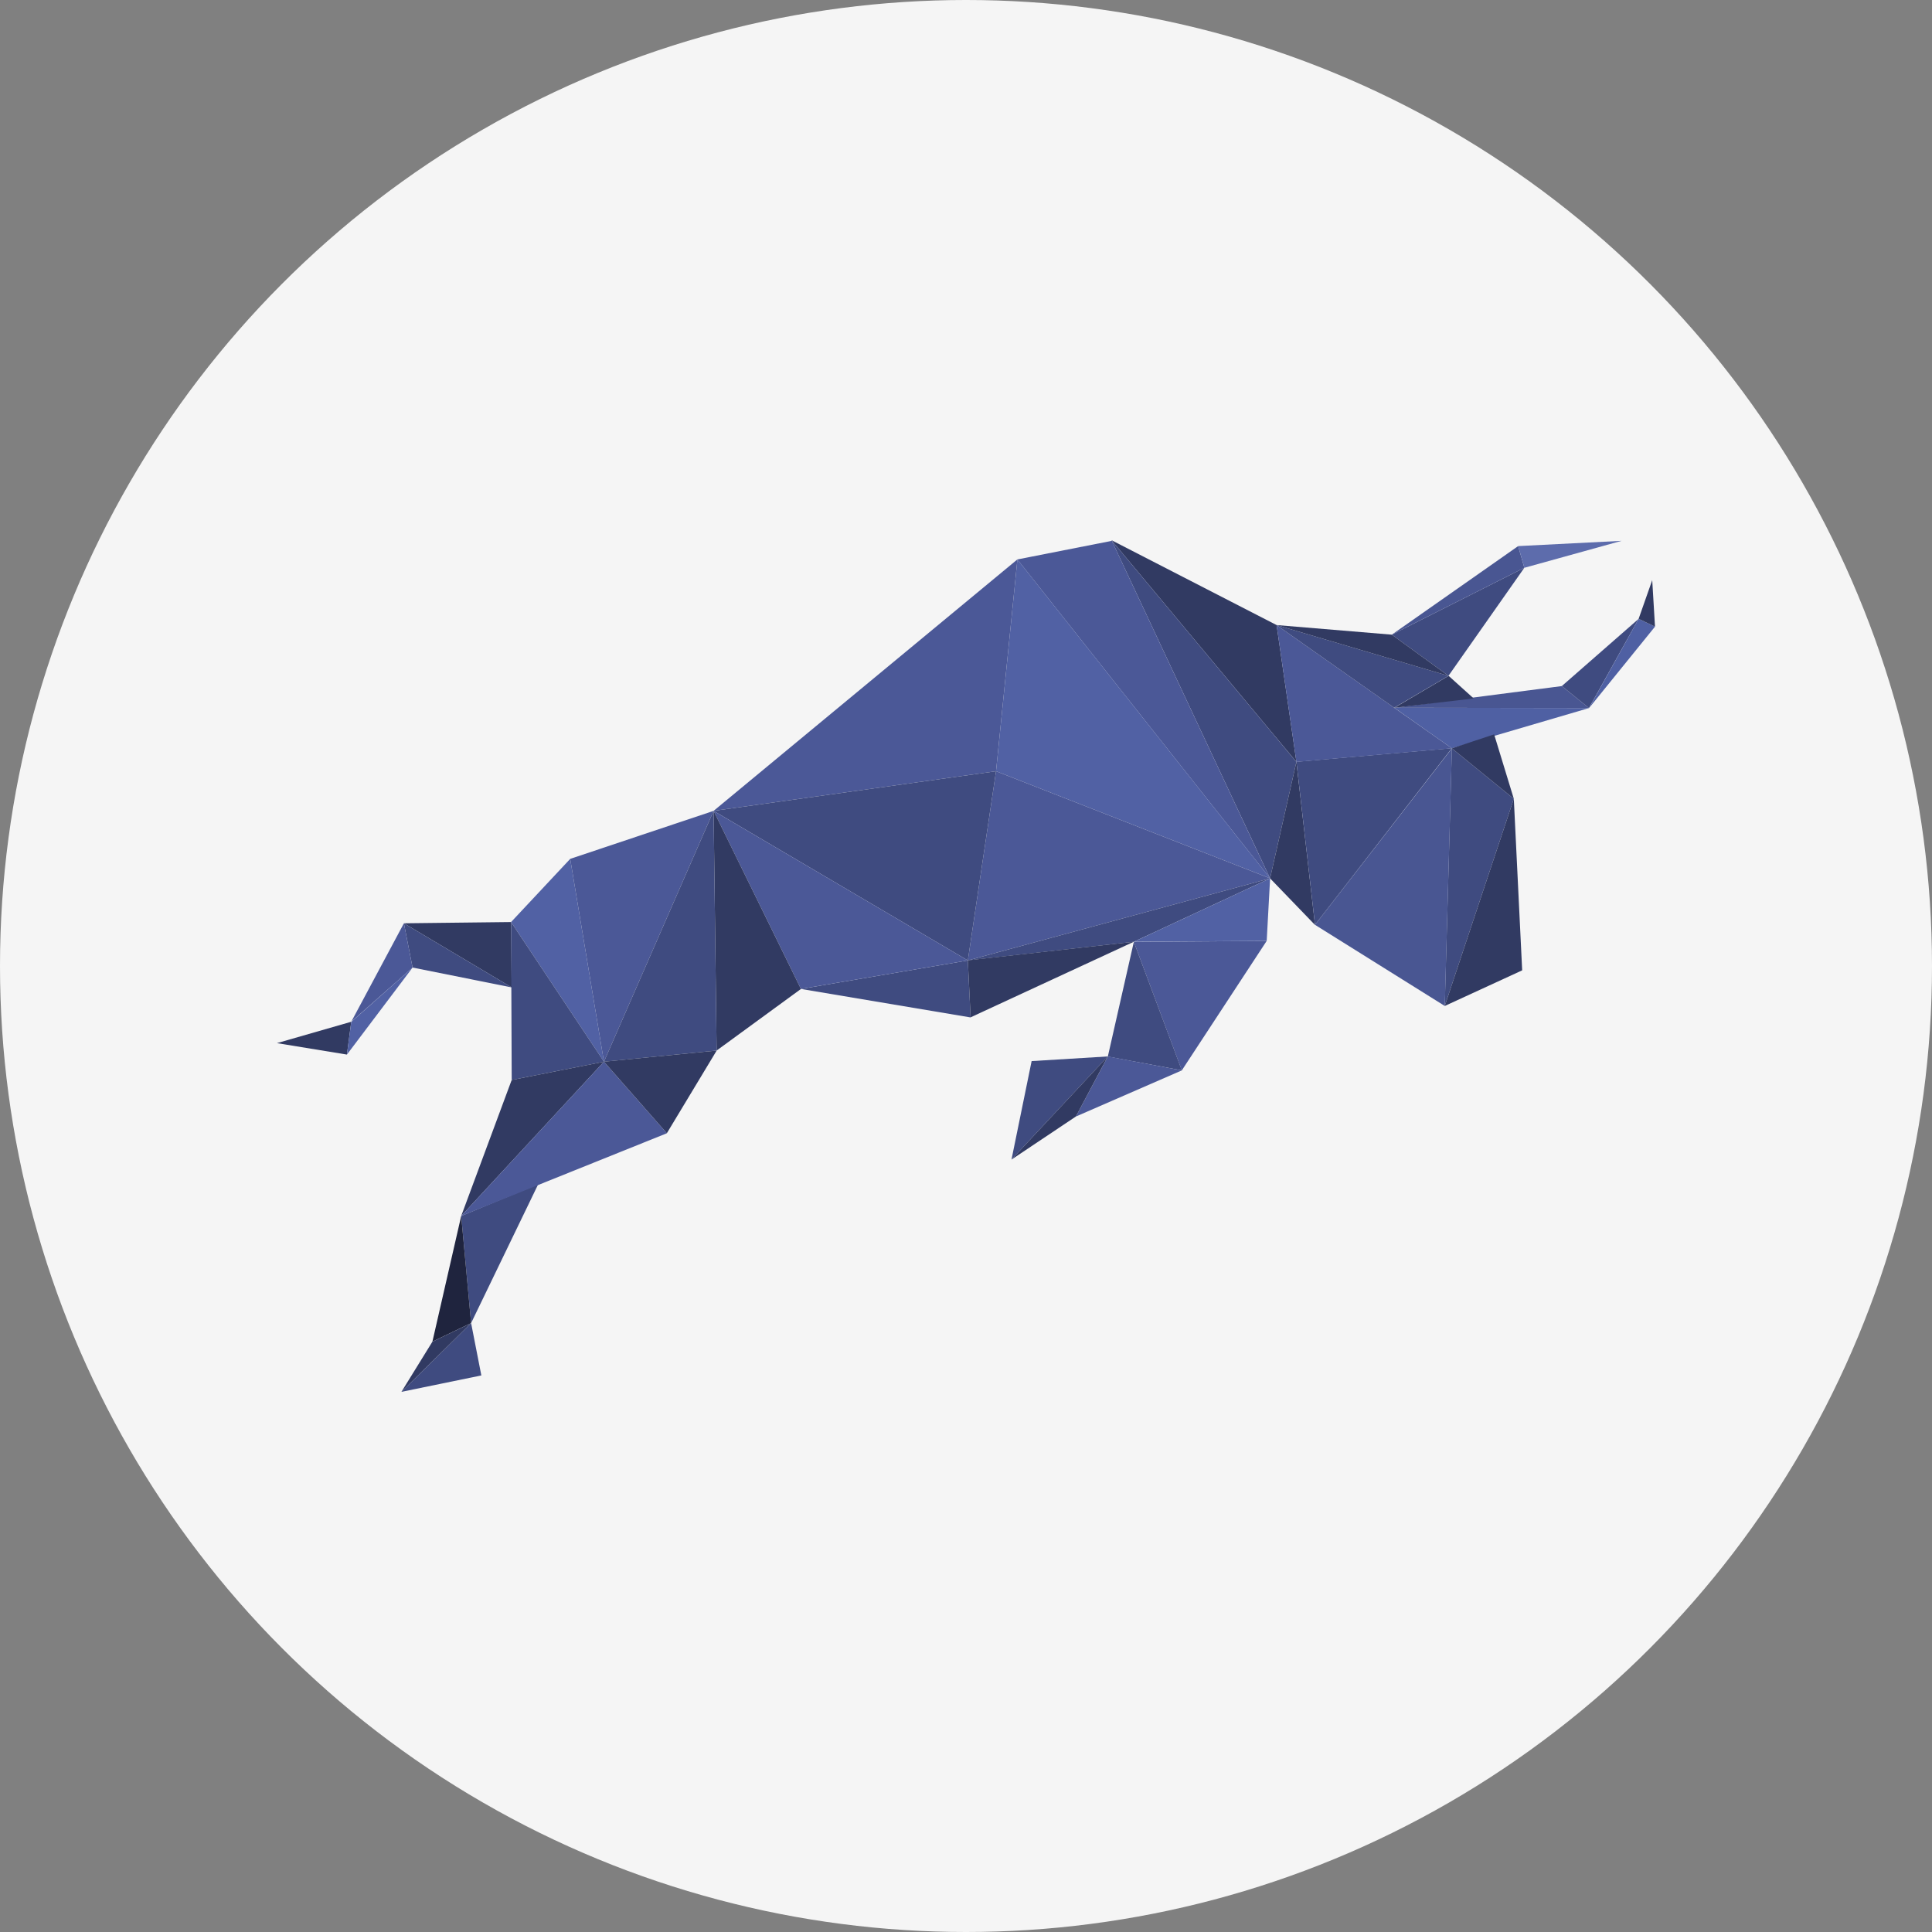 <svg xmlns="http://www.w3.org/2000/svg" width="64" height="64" viewBox="0 0 64 64"><rect x="0" y="0" width="64" height="64" fill="#808080" stroke="none"/><g transform="translate(-286 -3142)"><circle cx="32" cy="32" r="32" transform="translate(286 3142)" fill="#f5f5f5"/><g transform="translate(295.174 3159.895)"><path d="M361.877,12.48,360,11.116,364.391,8.9Z" transform="translate(-323.069 -7.987)" fill="#3f4b80"/><path d="M269.5,0l5.468,2.811.657,4.534Z" transform="translate(-241.853)" fill="#313a62"/><path d="M275.624,7.345l-.872,3.857L269.5,0Z" transform="translate(-241.853)" fill="#3f4b80"/><path d="M247.471,11.382,239.1.816,242.229.2Z" transform="translate(-214.572 -0.179)" fill="#4b5897"/><path d="M241.279,16.766,232.2,13.217l.708-7.017Z" transform="translate(-208.379 -5.564)" fill="#5161a4"/><path d="M151.064,6.2l-.708,7.017L141,14.53Z" transform="translate(-126.535 -5.564)" fill="#4b5897"/><path d="M233.112,78.149,223.1,80.868l.934-6.268Z" transform="translate(-200.213 -66.947)" fill="#4b5897"/><path d="M223.1,111.919l10.012-2.719-4.514,2.1Z" transform="translate(-200.213 -97.998)" fill="#3f4b80"/><path d="M169.2,136.644l5.529-.944.092,1.888Z" transform="translate(-151.842 -121.779)" fill="#3f4b80"/><path d="M223.192,132.2l-.092-1.888,5.5-.616Z" transform="translate(-200.213 -116.395)" fill="#313a62"/><path d="M141,75.913l9.356-1.313-.934,6.268Z" transform="translate(-126.535 -66.947)" fill="#3f4b80"/><path d="M141,87.4l8.422,4.955-5.529.944Z" transform="translate(-126.535 -78.434)" fill="#4b5897"/><path d="M141,87.4l2.893,5.9L141.1,95.34Z" transform="translate(-126.535 -78.434)" fill="#313a62"/><path d="M77.559,102.9l1.118,6.719L75.6,104.993Z" transform="translate(-67.844 -92.344)" fill="#5161a4"/><path d="M41,123.341l3.549-.041.021,2.165Z" transform="translate(-36.794 -110.651)" fill="#313a62"/><path d="M41.287,125.167,41,123.7l3.57,2.124Z" transform="translate(-36.794 -111.01)" fill="#3f4b80"/><path d="M26.031,125.167,24,126.962l1.744-3.262Z" transform="translate(-21.538 -111.01)" fill="#4b5897"/><path d="M2.462,155.5l-.144,1.087L0,156.208Z" transform="translate(0 -139.548)" fill="#313a62"/><path d="M22.744,139.8l2.031-1.8L22.6,140.883Z" transform="translate(-20.282 -123.843)" fill="#5161a4"/><path d="M75.6,123.3l3.078,4.627-3.057.605Z" transform="translate(-67.844 -110.651)" fill="#3f4b80"/><path d="M62.054,207.9l-2.226,4.606-.328-3.549Z" transform="translate(-53.396 -186.572)" fill="#3f4b80"/><path d="M51.154,218.2l.328,3.549-1.282.616Z" transform="translate(-45.05 -195.816)" fill="#1f243e"/><path d="M42.508,252.8l.339,1.734-2.647.544Z" transform="translate(-36.076 -226.866)" fill="#3f4b80"/><path d="M41.226,253.416l1.282-.616L40.2,255.077Z" transform="translate(-36.076 -226.866)" fill="#313a62"/><path d="M61.172,169.005l3.057-.605L59.5,173.509Z" transform="translate(-53.396 -151.124)" fill="#313a62"/><path d="M64.229,168.4l2.083,2.37L59.5,173.509Z" transform="translate(-53.396 -151.124)" fill="#4b5897"/><path d="M94.7,88.99l4.75-1.59-3.632,8.31Z" transform="translate(-84.985 -78.434)" fill="#4b5897"/><path d="M105.6,95.71l3.632-8.31.1,7.94Z" transform="translate(-94.767 -78.434)" fill="#3f4b80"/><path d="M107.683,167.539l-2.083-2.37,3.734-.369Z" transform="translate(-94.767 -147.894)" fill="#313a62"/><path d="M276.7,129.431l4.4-.031-2.811,4.288Z" transform="translate(-248.314 -116.125)" fill="#4b5897"/><path d="M276.7,111.3l4.514-2.1-.113,2.072Z" transform="translate(-248.314 -97.998)" fill="#5161a4"/><path d="M268.3,133.5l.862-3.8,1.59,4.257Z" transform="translate(-240.776 -116.395)" fill="#3f4b80"/><path d="M258,168.69l1.057-1.99,2.452.462Z" transform="translate(-231.533 -149.599)" fill="#4b5897"/><path d="M237.2,170.116l.667-3.262,2.524-.154Z" transform="translate(-212.867 -149.599)" fill="#3f4b80"/><path d="M237.2,170.116l3.19-3.416-1.057,1.99Z" transform="translate(-212.867 -149.599)" fill="#313a62"/><path d="M360,4.834,364.186,1.9l.205.718Z" transform="translate(-323.069 -1.705)" fill="#495692"/><path d="M400.8.374,404.226.2l-3.221.893Z" transform="translate(-359.683 -0.179)" fill="#5d6cac"/><path d="M362.708,55.444,360.8,54.1l6.453.01Z" transform="translate(-323.787 -48.55)" fill="#4f60a3"/><path d="M360.8,47.818l5.55-.718.9.728Z" transform="translate(-323.787 -42.268)" fill="#495692"/><path d="M414.9,27.626l2.544-2.226L415.8,28.354Z" transform="translate(-372.337 -22.794)" fill="#3f4b80"/><path d="M423.7,28.354l1.641-2.954.544.256Z" transform="translate(-380.234 -22.794)" fill="#4f60a3"/><path d="M439.7,14.182l.451-1.282.092,1.539Z" transform="translate(-394.593 -11.577)" fill="#313a62"/><path d="M321.572,71.6l.616,5.4L320.7,75.457Z" transform="translate(-287.801 -64.255)" fill="#313a62"/><path d="M329.816,73.047l-.616-5.4,5.15-.451Z" transform="translate(-295.429 -60.306)" fill="#3f4b80"/><path d="M328.606,31.483l-5.15.451L322.8,27.4Z" transform="translate(-289.685 -24.589)" fill="#4b5897"/><path d="M362.6,43.8l.831.749-2.626.308Z" transform="translate(-323.787 -39.307)" fill="#313a62"/><path d="M322.8,27.4l5.694,1.682-1.8,1.057Z" transform="translate(-289.685 -24.589)" fill="#3f4b80"/><path d="M322.8,27.4l3.816.318,1.877,1.364Z" transform="translate(-289.685 -24.589)" fill="#313a62"/><path d="M377.1,75.735l.236-8.535,2.052,1.672Z" transform="translate(-338.415 -60.306)" fill="#3f4b80"/><path d="M339.5,75.735l.236-8.535L335.2,73.047Z" transform="translate(-300.813 -60.306)" fill="#495692"/><path d="M381.452,64.834,380.8,62.7l-1.4.462Z" transform="translate(-340.479 -56.268)" fill="#313a62"/><path d="M379.665,89.183l-2.565,1.18,2.288-6.863Z" transform="translate(-338.415 -74.934)" fill="#313a62"/></g></g></svg>